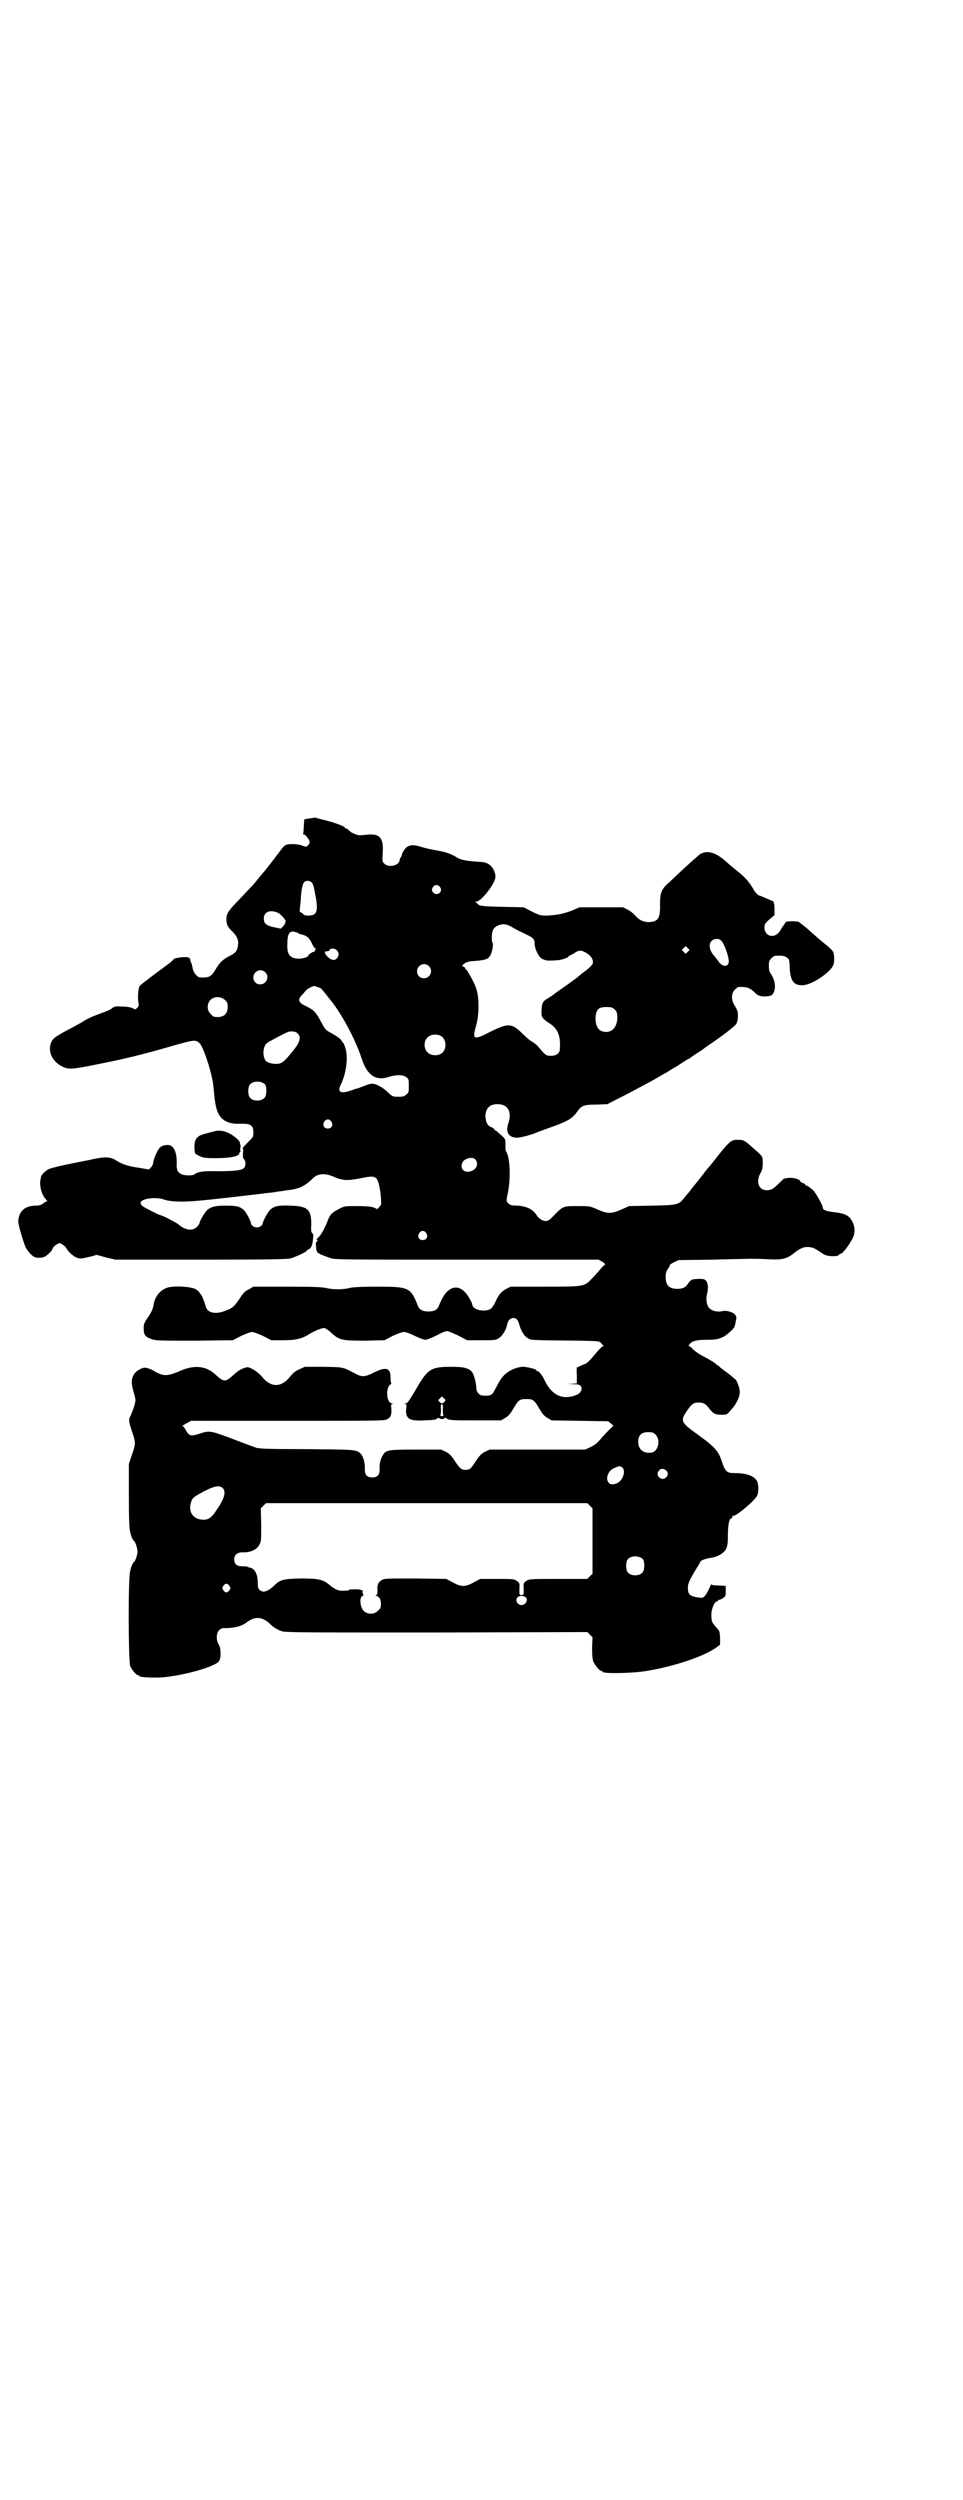 <?xml version="1.0" standalone="no"?>
<!DOCTYPE svg PUBLIC "-//W3C//DTD SVG 20010904//EN"
 "http://www.w3.org/TR/2001/REC-SVG-20010904/DTD/svg10.dtd">
<svg version="1.0" xmlns="http://www.w3.org/2000/svg"
 width="1106pt" height="2870pt" viewBox="0 0 1106 2870"
 preserveAspectRatio="xMidYMid meet">
<g transform="translate(0,2870) scale(0.5,-0.5)"
fill="#000000" stroke="none">
<path d="M711 3861 l-12 -2 -1 -12 c0 -7 -1 -15 -1 -18 -1 -3 -1 -5 0 -5 2 2
7 -4 12 -11 3 -6 3 -7 0 -12 -5 -6 -6 -6 -16 -2 -7 3 -24 4 -34 2 -4 -1 -9 -5
-15 -14 -9 -12 -35 -46 -39 -50 -1 -1 -6 -7 -10 -12 -4 -5 -12 -15 -18 -21 -5
-6 -13 -13 -16 -17 -3 -3 -12 -13 -20 -21 -18 -19 -21 -25 -21 -38 1 -12 2
-15 14 -27 12 -12 15 -22 12 -35 -2 -10 -5 -14 -19 -21 -14 -7 -23 -15 -32
-31 -10 -17 -15 -19 -36 -18 -5 0 -14 10 -16 19 -1 4 -2 10 -3 13 -2 3 -3 7
-3 9 0 2 -2 4 -5 5 -7 2 -30 -1 -33 -4 -1 -2 -5 -5 -8 -8 -31 -23 -46 -34 -56
-42 -7 -5 -14 -11 -15 -13 -3 -8 -4 -27 -2 -37 1 -7 1 -8 -3 -12 -4 -4 -4 -4
-10 -1 -3 2 -13 4 -23 4 -17 1 -18 1 -25 -4 -3 -3 -15 -8 -24 -11 -19 -7 -29
-11 -42 -19 -4 -3 -13 -7 -19 -11 -48 -25 -52 -28 -56 -42 -5 -19 5 -38 24
-49 16 -9 25 -8 71 1 77 15 113 24 186 45 45 13 52 14 59 8 5 -3 11 -15 19
-39 6 -18 9 -28 14 -52 0 -2 2 -15 3 -29 3 -30 7 -44 18 -55 8 -8 23 -13 39
-12 27 1 33 -3 33 -20 0 -10 -1 -11 -10 -20 -10 -10 -18 -19 -15 -17 2 0 2 -3
1 -11 0 -9 0 -12 3 -14 4 -5 4 -15 -1 -20 -5 -5 -24 -7 -61 -7 -30 1 -45 -1
-52 -7 -5 -4 -26 -3 -32 1 -8 5 -10 11 -9 26 0 28 -9 43 -25 40 -4 0 -10 -2
-13 -5 -5 -4 -14 -23 -16 -34 0 -5 -3 -10 -5 -12 l-5 -5 -23 4 c-23 3 -38 8
-51 16 -13 9 -25 10 -53 4 -13 -3 -40 -8 -59 -12 -20 -4 -39 -9 -44 -11 -8 -4
-18 -14 -18 -19 0 -1 -1 -4 -1 -6 -3 -13 3 -35 12 -44 3 -3 4 -5 3 -5 -1 0 -5
-2 -9 -5 -5 -4 -10 -5 -17 -5 -25 0 -39 -13 -40 -36 -1 -6 13 -52 17 -60 4 -8
14 -19 20 -22 8 -3 20 -2 26 2 9 7 15 13 16 18 1 2 4 6 8 8 7 5 8 5 14 1 4 -2
9 -7 10 -10 5 -8 17 -19 25 -21 7 -2 8 -2 30 3 l14 4 22 -6 21 -5 197 0 c163
0 199 1 206 3 13 4 36 15 36 17 0 1 2 2 5 4 6 2 9 10 10 24 1 8 1 11 -2 13 -2
2 -3 6 -2 20 0 34 -8 42 -48 43 -29 1 -37 -1 -47 -10 -5 -5 -16 -25 -17 -32
-1 -4 -7 -8 -13 -8 -6 0 -12 4 -13 8 -1 7 -11 26 -16 31 -9 9 -17 11 -42 11
-24 0 -32 -2 -42 -9 -6 -5 -19 -27 -19 -32 0 -1 -3 -5 -6 -8 -10 -10 -27 -7
-41 5 -5 5 -39 22 -42 22 -3 0 -36 17 -42 21 -2 2 -4 5 -4 7 -1 10 35 15 54 8
13 -5 41 -6 75 -3 37 3 111 12 146 16 13 2 28 3 33 4 6 1 11 2 13 2 2 0 8 1
13 2 30 3 42 9 61 27 11 12 28 13 47 5 22 -10 33 -10 64 -4 25 5 29 5 36 -1 4
-4 9 -25 10 -45 1 -13 1 -15 -3 -19 l-5 -6 -9 4 c-7 2 -16 3 -38 3 -29 0 -29
0 -42 -7 -16 -8 -21 -13 -27 -31 -5 -12 -13 -27 -17 -31 -4 -4 -9 -10 -7 -9 2
1 3 0 2 -2 -1 -2 -2 -3 -3 -2 0 0 -1 -4 0 -11 1 -15 1 -15 32 -26 10 -4 21 -4
314 -4 l303 0 9 -5 c6 -4 7 -6 5 -7 -2 -1 -6 -5 -10 -10 -4 -5 -13 -15 -19
-21 -18 -19 -17 -19 -110 -19 l-77 0 -10 -5 c-11 -6 -18 -13 -26 -32 -3 -6 -7
-12 -10 -14 -13 -8 -40 -3 -42 9 0 2 -2 7 -5 12 -13 25 -30 34 -46 24 -10 -6
-17 -16 -26 -38 -3 -9 -11 -13 -24 -13 -13 0 -21 4 -24 13 -17 42 -20 44 -92
44 -39 0 -56 -1 -65 -3 -7 -2 -19 -3 -27 -3 -8 0 -20 1 -27 3 -9 2 -29 3 -89
3 l-78 0 -10 -6 c-9 -4 -13 -8 -22 -22 -12 -18 -17 -22 -34 -28 -21 -8 -39 -4
-43 9 -4 15 -10 28 -12 30 -2 1 -3 3 -3 4 0 1 -4 4 -8 7 -13 7 -57 9 -70 2
-14 -6 -25 -21 -27 -37 -2 -11 -5 -18 -15 -32 -7 -11 -8 -13 -8 -23 0 -14 3
-19 17 -24 11 -4 14 -4 100 -4 l88 1 19 10 c11 5 22 9 25 9 3 0 14 -4 25 -9
l19 -10 27 0 c30 0 43 3 62 15 13 8 30 14 34 13 2 -1 10 -6 16 -12 18 -16 24
-17 77 -17 l44 1 19 10 c11 5 22 9 26 9 4 0 15 -4 25 -9 10 -5 21 -9 24 -9 4
0 15 5 26 10 10 6 21 10 24 10 3 0 14 -5 25 -10 l21 -11 33 0 c31 0 33 0 40 5
8 5 17 19 19 32 2 8 7 14 14 14 7 0 11 -4 14 -16 5 -16 11 -25 19 -30 8 -5 4
-5 121 -6 41 -1 44 -1 47 -5 2 -2 4 -5 6 -6 3 -1 3 -1 0 -1 -2 0 -11 -9 -20
-20 -13 -16 -19 -21 -26 -23 -5 -2 -10 -4 -11 -5 -1 -1 -3 -1 -4 -1 0 1 -1 -7
0 -18 l0 -19 -12 -1 c-12 0 -12 0 3 -1 12 0 15 -1 18 -4 5 -7 0 -17 -11 -21
-31 -12 -56 0 -72 34 -5 11 -13 21 -16 21 -2 0 -3 1 -3 2 0 3 -25 9 -34 8 -25
-4 -43 -17 -54 -39 -11 -21 -12 -23 -16 -25 -3 -2 -10 -3 -19 -2 -8 0 -15 8
-15 18 0 10 -5 29 -9 35 -7 10 -19 13 -48 13 -46 0 -54 -4 -80 -49 -19 -32
-21 -35 -26 -35 -3 0 -4 -1 0 -1 3 -1 3 -3 2 -12 -2 -22 7 -28 41 -26 24 1 26
1 31 5 2 1 3 2 4 0 1 -1 3 -2 6 -2 3 0 5 1 6 2 1 2 2 1 4 0 6 -5 12 -5 70 -5
l56 0 10 6 c7 4 11 9 17 19 13 22 15 24 31 24 16 0 18 -2 31 -24 6 -10 10 -15
17 -19 l10 -6 65 -1 65 -1 6 -5 6 -5 -12 -12 c-7 -7 -16 -17 -21 -23 -6 -7
-14 -12 -21 -15 l-11 -5 -110 0 -109 0 -11 -5 c-9 -5 -12 -8 -22 -23 -9 -14
-12 -17 -17 -18 -13 -2 -17 0 -29 18 -10 15 -13 18 -22 23 l-11 5 -57 0 c-60
0 -67 -1 -74 -9 -7 -9 -11 -22 -10 -37 0 -12 -5 -18 -17 -18 -12 0 -17 6 -17
18 1 16 -4 32 -11 38 -9 8 -15 8 -122 9 -89 0 -108 1 -116 3 -5 2 -31 11 -56
21 -51 19 -52 19 -76 11 -19 -6 -23 -5 -31 10 -2 4 -5 8 -7 8 -1 0 3 3 9 6
l11 6 220 0 c195 0 222 0 229 3 9 4 12 10 11 24 -1 9 -1 11 2 12 3 0 3 1 0 1
-13 0 -16 33 -5 43 2 1 4 3 3 3 -1 0 -2 6 -2 13 0 23 -10 26 -40 11 -18 -9
-26 -10 -40 -2 -31 16 -26 15 -74 16 l-43 0 -13 -6 c-9 -4 -14 -8 -21 -17 -20
-25 -44 -25 -64 0 -10 12 -28 23 -35 22 -12 -3 -19 -7 -30 -17 -20 -18 -22
-18 -43 1 -22 20 -50 22 -84 6 -19 -8 -30 -10 -41 -6 -6 2 -11 5 -13 6 -5 4
-18 9 -23 9 -8 0 -21 -8 -25 -15 -7 -11 -7 -21 -1 -41 5 -18 5 -18 2 -30 -2
-7 -6 -17 -8 -22 -6 -11 -6 -13 2 -38 9 -26 9 -28 0 -54 l-7 -21 0 -73 c0 -55
1 -76 3 -83 2 -10 6 -19 9 -21 3 -2 8 -18 8 -24 0 -6 -5 -22 -8 -24 -3 -2 -7
-11 -9 -21 -5 -16 -4 -208 0 -218 4 -9 14 -21 18 -21 2 0 3 -1 3 -2 0 -3 40
-5 63 -2 49 6 111 24 120 36 5 8 5 30 -1 39 -6 10 -5 26 1 32 3 3 7 5 9 5 28
0 43 4 57 15 18 13 35 11 53 -7 6 -6 16 -12 25 -15 9 -3 45 -3 356 -3 l346 1
6 -6 6 -6 -1 -24 c0 -18 1 -26 3 -32 4 -9 14 -21 18 -21 2 0 3 -1 3 -2 0 -5
68 -4 103 2 64 11 130 33 159 54 l8 6 0 16 c-1 15 -1 16 -9 24 -10 11 -11 14
-11 30 0 13 8 30 14 30 1 0 2 1 2 2 0 2 1 2 1 1 2 -1 13 5 15 9 1 2 1 8 1 13
l0 10 -16 1 c-12 0 -17 1 -17 3 0 1 -2 -3 -5 -10 -3 -6 -7 -14 -10 -17 -5 -5
-5 -5 -19 -3 -16 3 -20 7 -20 22 0 10 5 20 21 46 4 6 7 12 7 12 0 4 11 8 22
10 17 2 32 10 38 21 3 8 4 12 4 32 0 23 3 38 8 38 1 0 2 1 2 3 0 2 1 3 2 3 6
-2 48 33 55 46 4 8 4 28 -1 35 -7 11 -24 17 -51 17 -17 0 -21 3 -29 27 -8 24
-16 33 -56 62 -38 27 -40 31 -24 54 11 16 15 19 27 19 11 0 16 -3 25 -15 9
-11 13 -13 28 -13 11 0 12 0 20 10 14 14 23 34 21 46 -1 9 -8 26 -11 26 0 0
-4 3 -8 7 -4 3 -10 8 -13 10 -3 2 -8 6 -12 9 -3 3 -7 6 -7 6 -1 0 -3 1 -4 3
-5 4 -15 10 -30 18 -8 4 -18 11 -22 15 -4 5 -9 8 -10 8 -1 0 0 2 3 5 6 7 17 9
38 9 20 0 26 1 39 7 9 5 24 19 25 23 1 2 2 7 3 12 2 8 2 10 -1 15 -4 6 -19 11
-29 9 -11 -3 -24 0 -30 6 -7 6 -9 22 -6 33 4 15 2 29 -5 33 -3 3 -24 2 -30 0
-2 -1 -6 -5 -8 -8 -5 -9 -12 -13 -25 -13 -19 0 -27 8 -27 27 0 9 1 13 6 20 3
4 4 8 4 8 -1 0 3 3 9 6 l11 5 76 1 c42 1 81 2 87 2 6 0 25 0 41 -1 35 -2 45 1
62 15 13 10 22 14 32 13 10 -1 13 -2 28 -12 10 -7 13 -8 25 -9 10 0 14 0 17 3
1 2 4 3 5 3 3 0 16 16 23 29 10 15 10 30 3 44 -7 14 -16 19 -42 22 -18 2 -26
5 -26 10 0 6 -17 36 -23 41 -12 10 -13 10 -15 10 -1 0 -2 1 -2 2 0 1 -3 3 -6
4 -3 1 -6 3 -6 4 0 5 -20 10 -31 7 -2 0 -5 -1 -6 -1 -1 0 -7 -6 -13 -12 -13
-13 -20 -16 -32 -14 -15 3 -19 22 -9 39 4 7 5 12 5 23 0 16 1 14 -24 36 -18
16 -20 17 -31 17 -17 1 -20 -2 -46 -34 -13 -17 -24 -30 -25 -31 -1 -1 -6 -7
-11 -14 -11 -14 -14 -18 -19 -24 -2 -2 -5 -6 -8 -10 -3 -4 -6 -8 -8 -10 -2 -2
-6 -7 -9 -11 -12 -15 -16 -16 -74 -17 l-52 -1 -18 -8 c-23 -10 -31 -10 -54 0
-18 8 -18 8 -46 8 -35 0 -33 1 -60 -27 -3 -3 -8 -7 -11 -7 -6 -2 -17 4 -22 11
-9 15 -22 22 -44 24 -15 0 -18 1 -22 5 -5 5 -5 5 -3 17 9 37 7 90 -3 103 -1 1
-1 8 -1 15 0 13 1 13 -16 27 -3 4 -7 6 -8 6 0 -1 -1 0 -1 1 0 2 -3 4 -7 6 -9
3 -13 11 -14 24 0 19 9 29 28 29 24 0 34 -18 24 -46 -6 -19 2 -31 21 -31 8 0
34 7 45 12 2 1 13 5 24 9 46 16 57 22 69 39 10 14 15 16 44 16 l25 1 47 24
c26 14 55 29 65 35 10 6 20 12 23 13 3 2 8 5 11 7 3 2 9 5 12 7 3 2 11 7 17
11 7 5 13 8 14 8 1 0 2 1 2 2 1 0 7 5 15 10 8 5 14 9 15 10 1 1 7 5 14 10 27
18 58 42 61 47 2 3 4 10 4 18 0 10 -1 13 -6 22 -10 14 -10 30 -1 39 3 3 7 6 9
6 18 1 26 -2 38 -14 6 -7 17 -9 30 -7 7 1 9 2 12 8 6 13 3 30 -8 46 -2 2 -3 9
-3 16 0 10 1 12 6 17 6 6 7 6 21 6 8 0 16 -4 19 -9 1 -2 2 -12 2 -21 2 -28 9
-38 28 -38 19 -1 61 26 71 44 4 7 4 23 1 32 -2 4 -9 11 -23 22 -11 9 -20 17
-21 18 -1 1 -9 8 -18 16 l-18 14 -14 1 c-10 0 -15 -1 -16 -3 0 -1 -2 -3 -3 -5
-2 -2 -5 -7 -8 -12 -11 -21 -37 -17 -37 6 0 7 1 9 11 18 l12 10 0 14 c0 13 -2
19 -6 19 -1 0 -7 3 -14 6 -7 3 -14 6 -15 6 -2 0 -9 7 -12 12 -9 16 -18 28 -37
43 -11 9 -22 18 -25 21 -25 23 -45 29 -62 19 -5 -4 -29 -25 -50 -45 -4 -4 -13
-12 -20 -19 -19 -16 -22 -24 -22 -53 1 -31 -5 -39 -28 -39 -11 1 -19 4 -29 15
-4 5 -12 11 -18 14 l-10 5 -50 0 -50 0 -16 -7 c-20 -8 -37 -11 -58 -12 -15 0
-16 0 -35 9 l-19 10 -47 1 c-49 1 -55 2 -59 7 -1 1 -3 3 -5 4 -2 0 -1 1 2 1
11 0 44 42 44 57 0 11 -6 22 -14 28 -8 5 -11 6 -32 7 -24 2 -33 4 -42 9 -12 8
-26 13 -44 16 -11 2 -27 5 -36 8 -22 7 -31 6 -40 -4 -3 -5 -7 -10 -7 -14 -1
-3 -2 -6 -3 -6 -1 -1 -2 -3 -2 -5 0 -13 -25 -19 -35 -9 -5 5 -5 6 -4 23 3 38
-7 48 -42 43 -10 -1 -15 -1 -21 2 -8 3 -10 4 -17 11 -1 1 -4 2 -5 2 -1 0 -2 1
-2 2 0 3 -25 12 -46 17 -11 3 -21 5 -21 6 -1 0 -7 -1 -14 -2z m5 -147 c2 -2 4
-7 5 -11 0 -3 2 -8 2 -11 9 -43 6 -54 -14 -54 -8 0 -11 1 -12 3 -1 1 -3 3 -5
4 -4 1 -4 2 -3 12 1 7 2 16 2 20 0 4 1 14 2 20 1 7 3 14 5 17 4 5 13 5 18 0z
m295 -11 c7 -10 -6 -21 -15 -13 -5 5 -5 8 -1 14 4 6 12 5 16 -1z m-374 -58 c7
-2 23 -21 19 -21 -1 0 -2 -1 -1 -2 1 -1 -1 -4 -4 -8 l-6 -6 -15 3 c-19 4 -24
9 -24 20 0 15 13 21 31 14z m545 -37 c9 -5 22 -11 28 -14 13 -6 18 -10 18 -19
-1 -9 7 -28 14 -34 3 -3 9 -5 13 -6 7 -1 29 0 35 2 9 2 16 6 16 7 0 1 2 2 4 3
1 0 7 3 11 6 10 6 14 6 26 -1 10 -6 15 -13 15 -22 0 -4 -7 -12 -24 -24 -6 -5
-11 -9 -12 -10 -1 -1 -16 -12 -33 -24 -8 -5 -15 -11 -16 -11 -4 -4 -21 -15
-22 -15 0 0 -3 -2 -5 -4 -4 -4 -5 -8 -6 -20 -1 -17 1 -20 16 -30 21 -13 28
-29 26 -60 0 -10 -8 -16 -20 -16 -11 0 -12 0 -28 19 -4 5 -11 11 -17 14 -5 3
-15 12 -22 19 -25 24 -32 24 -81 -1 -30 -15 -33 -12 -25 16 8 27 8 66 1 87 -4
13 -18 38 -23 44 -2 1 -3 3 -3 4 0 1 -2 2 -4 3 -4 2 -3 2 3 7 6 4 11 5 27 6
22 2 28 4 33 14 4 8 7 25 4 28 -2 3 -2 20 1 28 3 8 14 14 25 14 6 0 12 -2 25
-10z m-499 -9 c2 0 2 0 2 -1 -1 -1 2 -2 6 -3 13 -3 18 -6 25 -20 3 -7 7 -13 9
-13 1 0 1 -1 -1 -3 -1 -1 -2 -3 -1 -3 1 -1 0 -1 -2 -1 -3 0 -13 -7 -13 -9 0
-3 -12 -7 -21 -7 -20 0 -28 9 -27 32 0 24 4 32 16 30 3 -1 6 -2 7 -2z m974
-19 c7 -8 17 -35 17 -48 0 -6 -5 -11 -11 -9 -5 1 -9 4 -15 13 -3 4 -7 9 -8 10
-10 11 -13 26 -6 33 6 7 18 7 23 1z m-77 -25 l-5 -5 -4 4 -5 5 4 4 5 5 4 -4 5
-5 -4 -4z m-806 3 c5 -6 5 -12 0 -18 -5 -6 -13 -5 -21 3 -8 8 -9 13 -2 13 3 0
6 1 6 3 2 5 13 4 17 -1z m211 -36 c11 -10 3 -28 -11 -28 -9 0 -16 6 -16 16 0
14 17 22 27 12z m-376 -14 c11 -10 3 -28 -11 -28 -9 0 -16 6 -16 16 0 14 17
22 27 12z m129 -38 c2 -2 15 -18 17 -21 26 -30 60 -91 76 -140 12 -37 32 -51
60 -42 19 6 35 6 42 0 6 -4 6 -6 6 -20 0 -14 0 -16 -6 -20 -4 -4 -7 -5 -18 -5
-13 0 -13 0 -25 11 -11 11 -27 19 -35 19 -3 0 -11 -2 -18 -5 -8 -3 -15 -6 -17
-6 -2 0 -8 -3 -15 -5 -23 -8 -31 -3 -22 14 13 28 17 63 10 85 -2 6 -4 11 -5
11 -1 0 -2 2 -3 4 -1 4 -11 11 -29 21 -8 4 -10 7 -19 24 -12 22 -16 26 -34 35
-18 8 -20 15 -9 26 3 3 6 7 8 9 2 3 7 6 11 8 8 4 8 4 16 1 4 -1 8 -3 9 -4z
m-221 -26 c5 -5 6 -7 6 -16 0 -15 -8 -23 -23 -23 -9 0 -11 1 -16 7 -9 8 -9 23
-1 32 9 9 24 9 34 0z m894 -21 c5 -4 6 -6 7 -16 1 -25 -13 -41 -34 -35 -11 3
-17 15 -16 34 2 17 7 22 25 22 11 0 14 -1 18 -5z m-728 -55 c10 -9 6 -21 -11
-42 -18 -22 -23 -26 -31 -28 -10 -2 -25 1 -30 6 -9 10 -7 34 2 41 5 4 41 23
49 26 7 2 17 1 21 -3z m332 -8 c11 -9 11 -29 0 -38 -9 -7 -26 -6 -33 2 -9 8
-9 26 0 34 7 8 24 9 33 2z m-406 -110 c4 -6 4 -24 -1 -30 -7 -9 -27 -9 -34 0
-5 6 -5 24 0 30 7 9 27 9 35 0z m152 -85 c5 -8 1 -16 -8 -16 -9 0 -13 8 -8 16
2 3 5 5 8 5 3 0 6 -2 8 -5z m331 -87 c7 -8 4 -20 -6 -25 -17 -9 -31 2 -24 18
5 10 24 14 30 7z m-113 -169 c5 -8 1 -16 -8 -16 -9 0 -13 8 -8 16 2 3 5 5 8 5
3 0 6 -2 8 -5z m42 -387 c-4 -5 -7 -5 -11 -1 -4 4 -4 4 0 8 l5 5 4 -4 c5 -4 5
-5 2 -8z m-4 -19 c0 -7 1 -13 2 -14 1 0 -1 0 -4 0 -3 0 -5 0 -4 0 1 1 2 7 2
14 -1 10 0 13 2 13 2 0 3 -3 2 -13z m489 -57 c12 -12 6 -38 -9 -41 -18 -3 -31
7 -31 24 0 16 7 23 23 23 10 0 12 -1 17 -6z m-75 -77 c6 -9 -1 -28 -13 -34 -9
-4 -16 -4 -20 1 -8 9 -1 28 12 33 12 6 16 6 21 0z m99 -5 c5 -4 5 -11 0 -16
-10 -10 -27 5 -16 16 4 5 10 5 16 0z m-1019 -40 c9 -8 5 -24 -13 -50 -12 -19
-20 -24 -33 -23 -21 1 -32 17 -27 37 3 12 5 14 23 24 29 16 42 19 50 12z m844
-41 l6 -6 0 -75 0 -75 -6 -6 -6 -6 -65 0 c-70 0 -69 0 -77 -6 -4 -3 -5 -5 -4
-17 0 -14 0 -14 -5 -14 -5 0 -5 0 -5 14 1 12 0 14 -4 17 -8 6 -9 6 -49 6 l-37
0 -15 -8 c-11 -6 -17 -8 -24 -8 -7 0 -13 2 -24 8 l-15 8 -70 1 c-64 0 -71 0
-77 -3 -9 -5 -12 -11 -11 -24 0 -9 -1 -11 -3 -11 -2 0 -2 -1 1 -2 7 -3 10 -8
10 -18 0 -9 -1 -11 -7 -16 -8 -9 -23 -9 -32 -1 -10 10 -11 35 -2 35 1 0 1 2 0
4 -1 2 -2 5 -1 6 2 3 -8 6 -19 5 -7 0 -12 0 -12 -1 0 -1 -1 -2 -14 -2 -10 -1
-19 3 -31 13 -15 13 -26 15 -67 15 -41 -1 -47 -3 -61 -17 -14 -13 -25 -17 -33
-9 -3 3 -4 7 -4 17 0 19 -7 32 -18 34 -2 0 -4 1 -6 2 -1 1 -7 1 -12 1 -12 0
-18 5 -18 16 0 10 7 16 18 16 19 -1 34 6 40 18 4 7 4 11 4 45 l-1 38 6 6 6 6
369 0 369 0 6 -6z m122 -123 c4 -6 4 -24 -1 -30 -7 -9 -27 -9 -34 0 -5 6 -5
24 0 30 7 9 27 9 35 0z m-950 -61 c3 -5 3 -5 0 -10 -2 -3 -5 -5 -7 -5 -2 0 -5
2 -7 5 -3 5 -3 5 0 10 2 3 5 5 7 5 2 0 5 -2 7 -5z m680 -26 c7 -5 1 -18 -9
-18 -3 0 -6 1 -8 3 -8 8 -3 18 8 18 3 0 7 -1 9 -3z"/>
<path d="M494 3143 c-5 -1 -15 -4 -23 -6 -16 -4 -22 -10 -24 -22 -1 -7 0 -23
2 -24 15 -9 18 -10 46 -10 34 0 55 4 55 12 0 1 1 3 3 4 1 0 1 1 0 1 -2 0 -2 2
-1 6 1 3 1 7 0 8 -1 2 -1 3 -1 4 1 1 -2 5 -5 8 -17 16 -36 23 -52 19z"/>
</g>
</svg>
